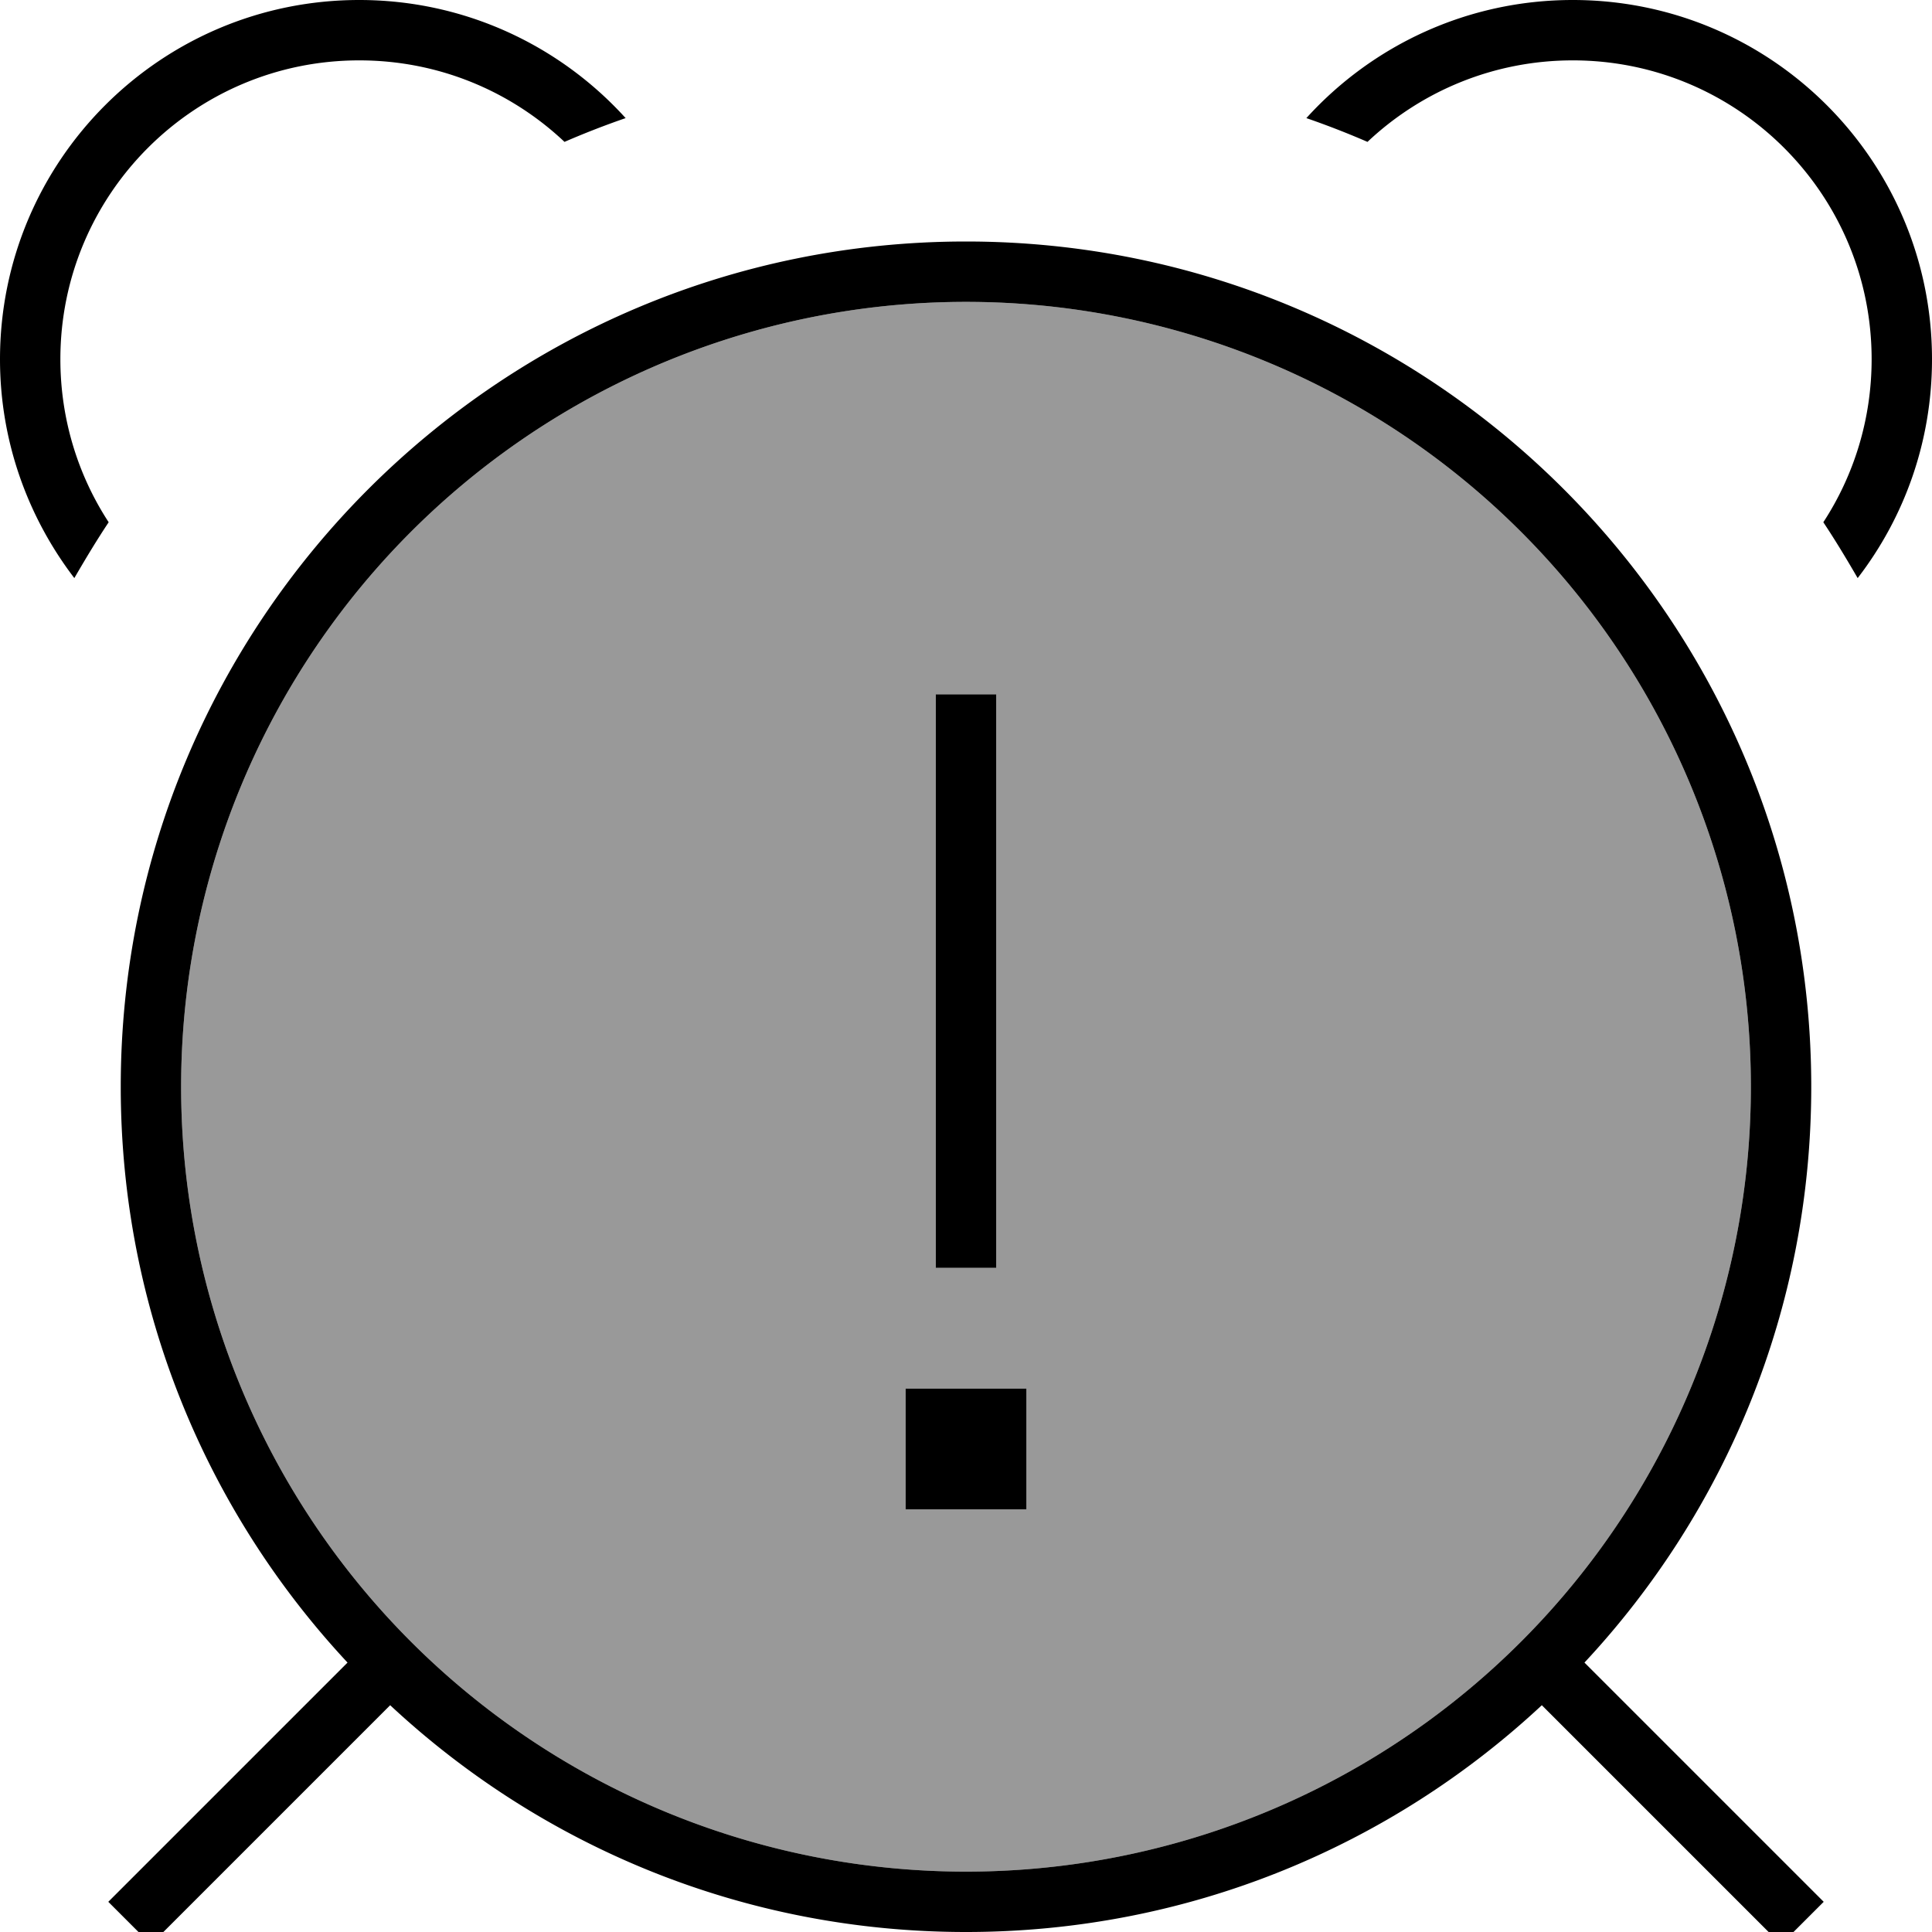 <svg xmlns="http://www.w3.org/2000/svg" viewBox="0 0 512 512"><!--! Font Awesome Pro 7.0.0 by @fontawesome - https://fontawesome.com License - https://fontawesome.com/license (Commercial License) Copyright 2025 Fonticons, Inc. --><path opacity=".4" fill="currentColor" d="M48 288a208 208 0 1 0 416 0 208 208 0 1 0 -416 0zm192 80l32 0 0 32-32 0 0-32zm8-184l16 0 0 152-16 0 0-152z"/><path fill="currentColor" d="M362.4 37.6c-5.3-2.3-10.7-4.4-16.2-6.3 17.4-19.2 42.6-31.3 70.6-31.3 52.6 0 95.2 42.6 95.2 95.2 0 21.8-7.3 41.9-19.7 58-2.9-5-5.9-10-9.1-14.8 8.1-12.4 12.8-27.3 12.8-43.2 0-43.8-35.5-79.2-79.2-79.2-21 0-40.2 8.2-54.4 21.6zM19.7 153.2c-12.3-16.1-19.7-36.2-19.7-58 0-52.6 42.6-95.2 95.2-95.2 28 0 53.2 12.1 70.6 31.3-5.5 1.9-10.9 4-16.2 6.3-14.2-13.4-33.3-21.6-54.4-21.6-43.8 0-79.2 35.5-79.2 79.2 0 15.9 4.7 30.8 12.8 43.2-3.2 4.8-6.2 9.8-9.1 14.8zM464 288a208 208 0 1 0 -416 0 208 208 0 1 0 416 0zM408.6 451.9C368.6 489.2 315 512 256 512s-112.6-22.8-152.6-60.1l-1.7 1.7-56 56-5.7 5.7-11.3-11.3 5.7-5.7 56-56 1.7-1.7C54.8 400.6 32 347 32 288 32 164.3 132.3 64 256 64S480 164.3 480 288c0 59-22.8 112.6-60.1 152.6l63.4 63.4-11.3 11.3-63.4-63.4zM264 184l0 152-16 0 0-152 16 0zM240 368l32 0 0 32-32 0 0-32z"/></svg>